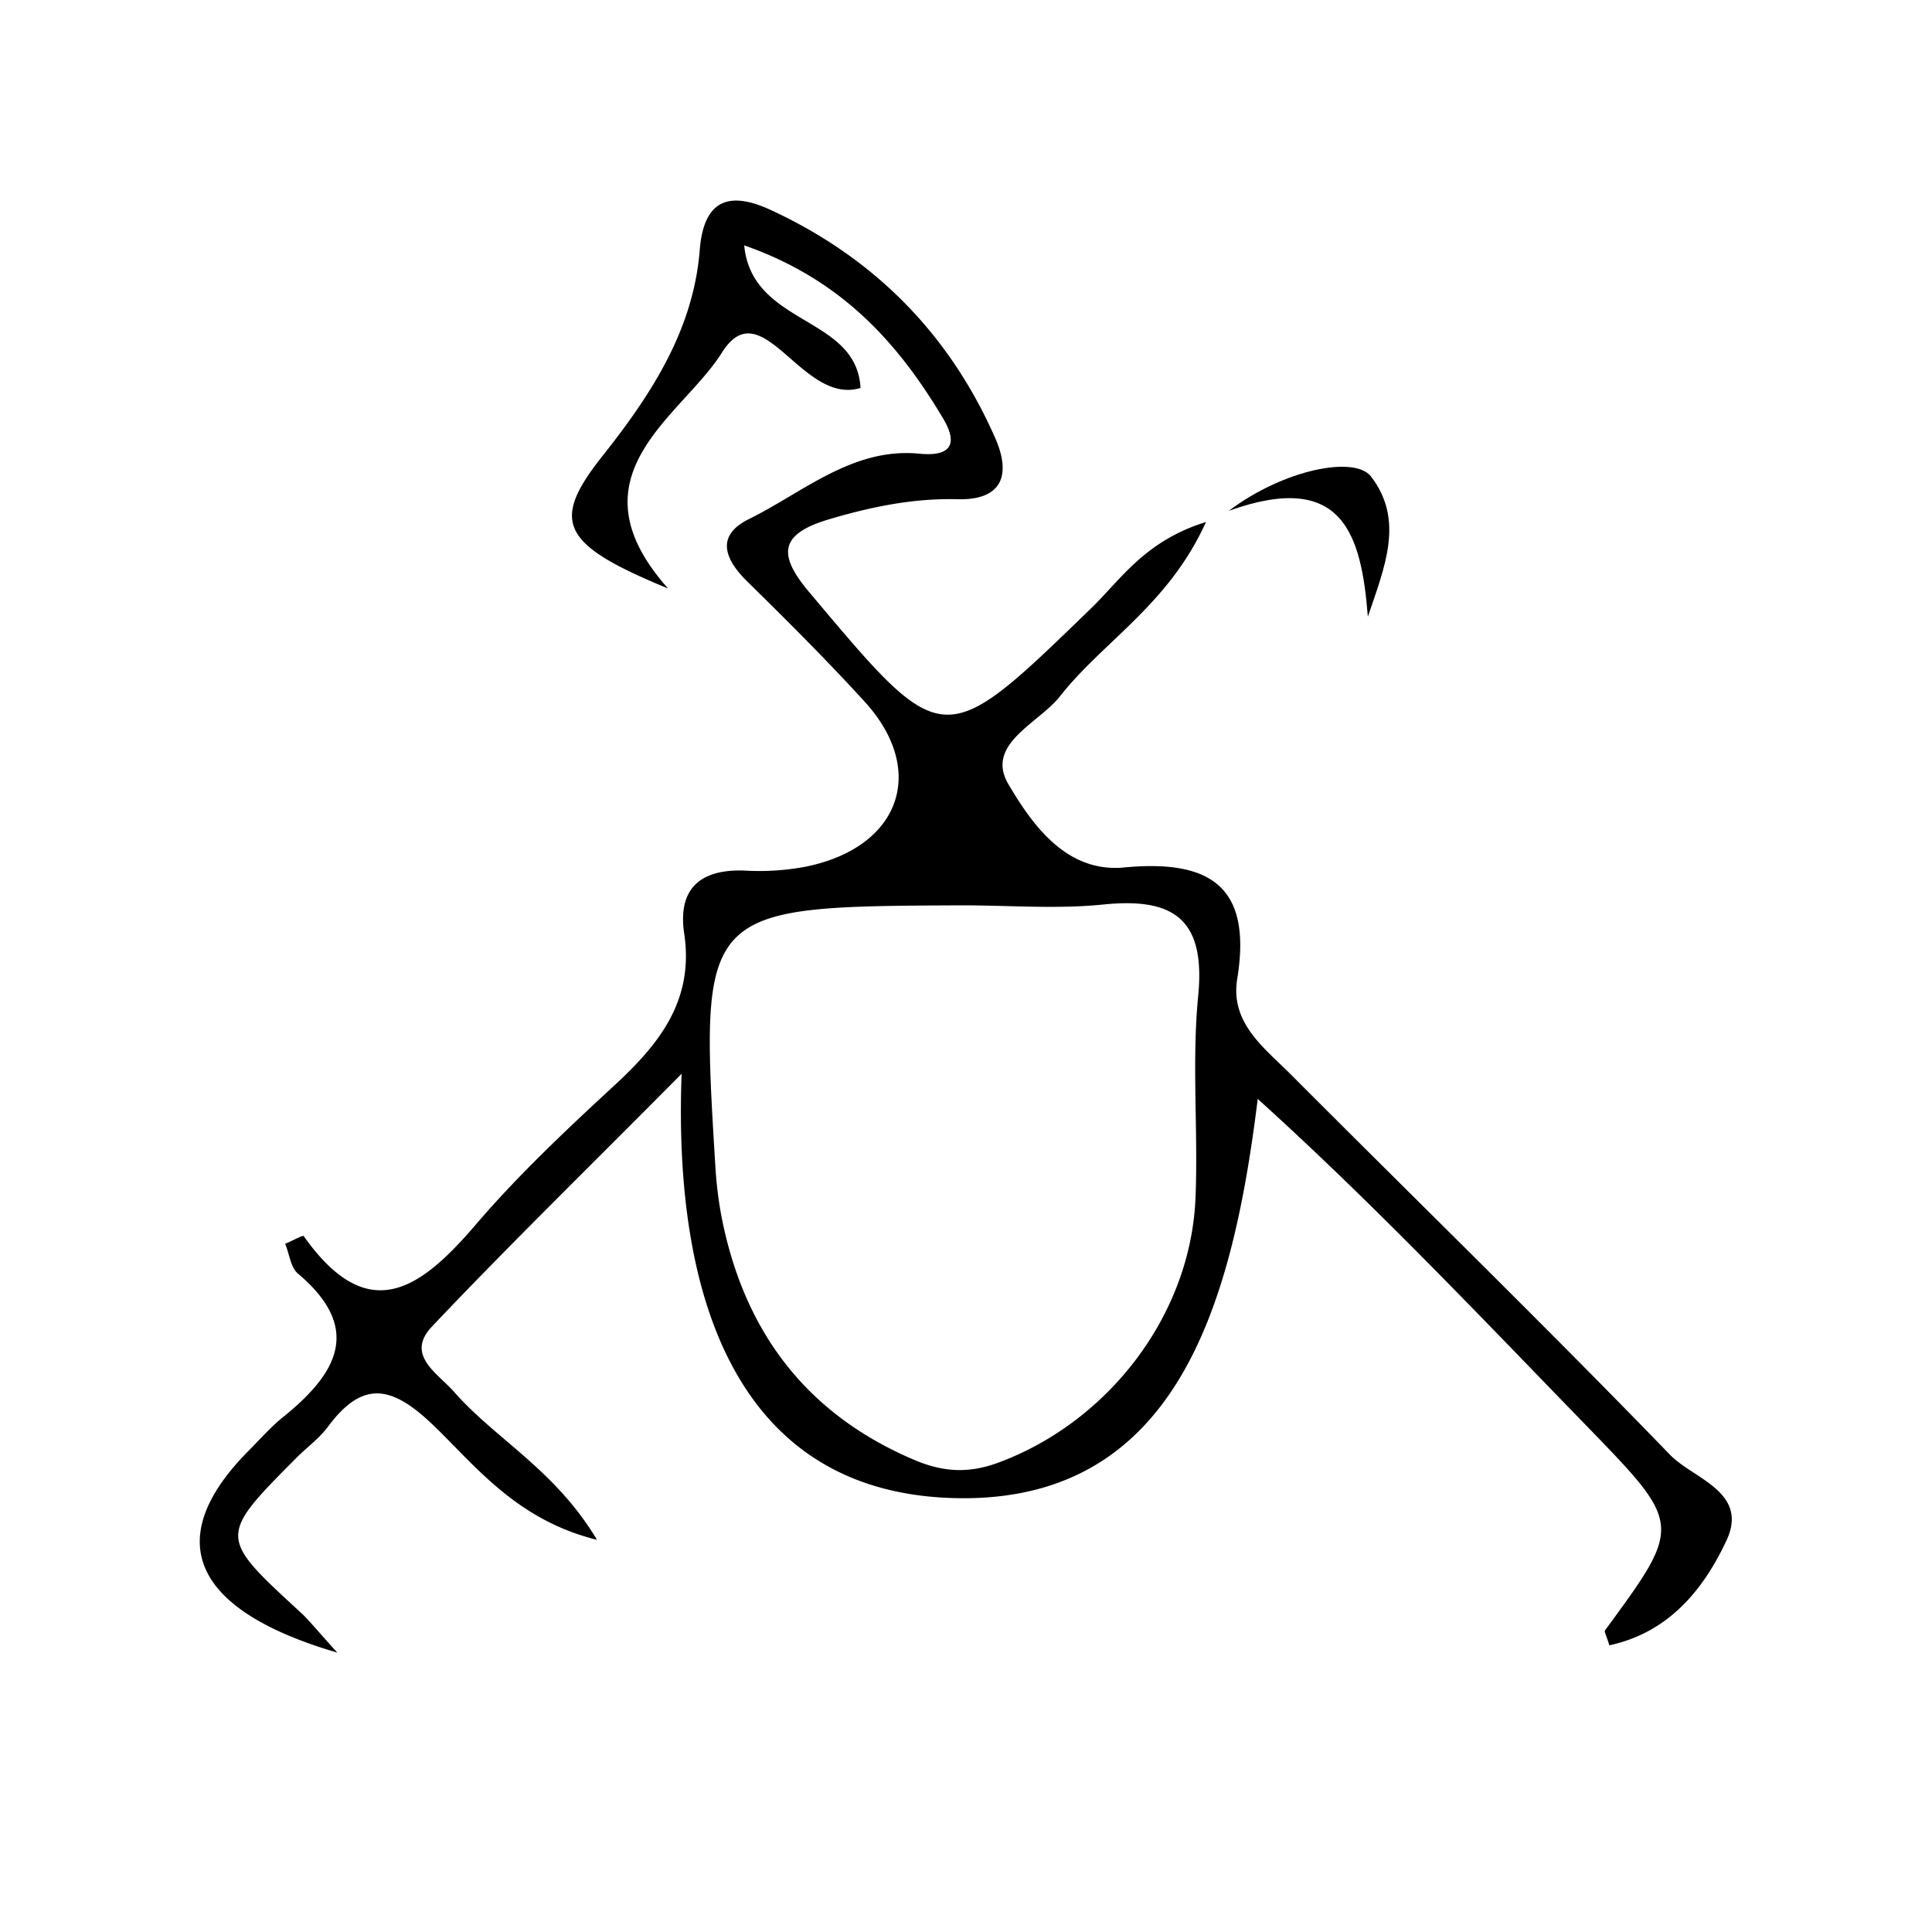 <svg xmlns="http://www.w3.org/2000/svg" viewBox="0 0 500 500">
  <g>
    <path d="M432.2,376.5C400,343.2,366.8,310.9,334,278c-6.8-6.8-15.7-13.3-13.8-24.7,3.9-24-7.1-30.9-29.3-28.8-14.9,1.4-23.7-11-29.9-21.5s7.9-15.8,13.4-22.9c11.2-14.2,28.1-23.7,37.7-45-15.9,4.9-22.1,15-29.9,22.5-38.3,37.1-37.9,37.1-72.4-3.9-8.1-9.5-8.8-15.2,4.4-19.2,11-3.3,22.1-5.6,33.6-5.3s14.1-6.2,9.6-16.2c-11.9-26.8-31.3-46.3-57.8-58.6-10.3-4.8-17.4-3.3-18.5,10.2-1.6,20.5-12.3,37.1-24.7,52.8-14,17.5-11.7,23.3,16.5,34.9-26.1-29.3,3.5-44.4,13.9-61s20.7,13.8,35.9,9.1c-1-18.8-28.1-16-30.1-36.9,25.2,8.8,39.9,25.3,51.6,45,3.5,6,2.4,9.8-6.4,8.9-17.1-1.6-29.8,9.9-43.9,16.9-8.6,4.2-6.6,10.2-.5,16.2,10.3,10.1,20.5,20.3,30.2,30.9,16.5,17.9,9.5,37.9-15.1,42.9a64.8,64.8,0,0,1-15.9,1c-11.7-.4-17.3,5-15.5,16.5,2.5,17.3-6.6,28.5-18.2,39.2s-24.6,22.9-35.4,35.5c-14.4,16.9-28,27.3-44.9,3.4-.2-.3-2.5,1-4.8,2,1.1,2.6,1.4,6.1,3.3,7.7,16.6,14,10.4,25.5-3.3,36.7-3.6,2.8-6.6,6.3-9.8,9.5-21.6,22-15.3,40.6,23.3,51.9-5.8-6.4-7.5-8.6-9.6-10.5-21.2-19.5-21.3-19.5-.9-40,2.7-2.7,5.8-4.9,8.1-8,9.2-12.4,16.8-10.4,27.4-.2s21.4,24.4,42.2,29.5c-10.9-18.2-26.2-26-37-38.3-4.2-4.8-12.7-9.5-5.7-16.9,19.4-20.5,39.7-40.3,64.6-65.4-2.2,58.8,14.8,106.8,67.9,109.7,60.1,3.2,74.6-49.8,81.2-103.2,30.4,27.5,57.4,56.1,84.8,84.3,25.1,25.9,25.3,25.7,5.1,53.2-.3.3.3,1.3,1.1,3.9,15.4-3.3,24.4-14.5,30.3-27.1S438.2,382.7,432.2,376.5ZM310.1,257.6c-1.7,17.3,0,34.9-.7,52.3-1.2,30.6-22.8,58.4-51.5,68.8-7.9,2.8-14.5,2.1-21.8-1.1-28.1-12.1-43.9-33.8-49.5-63.4a105.7,105.7,0,0,1-1.4-11.3c-4.2-68.3-4.2-68.3,63.8-68.6,12.2,0,24.4,1,36.4-.2C303.7,232.2,312,237.8,310.1,257.6Z"/>
    <path d="M354,159.6c4.4-13,9.5-25,.8-36.3-4.2-5.4-22.4-1.9-36.8,8.9C347.6,121.6,352.3,138.3,354,159.6Z"/>
  </g>
</svg>
